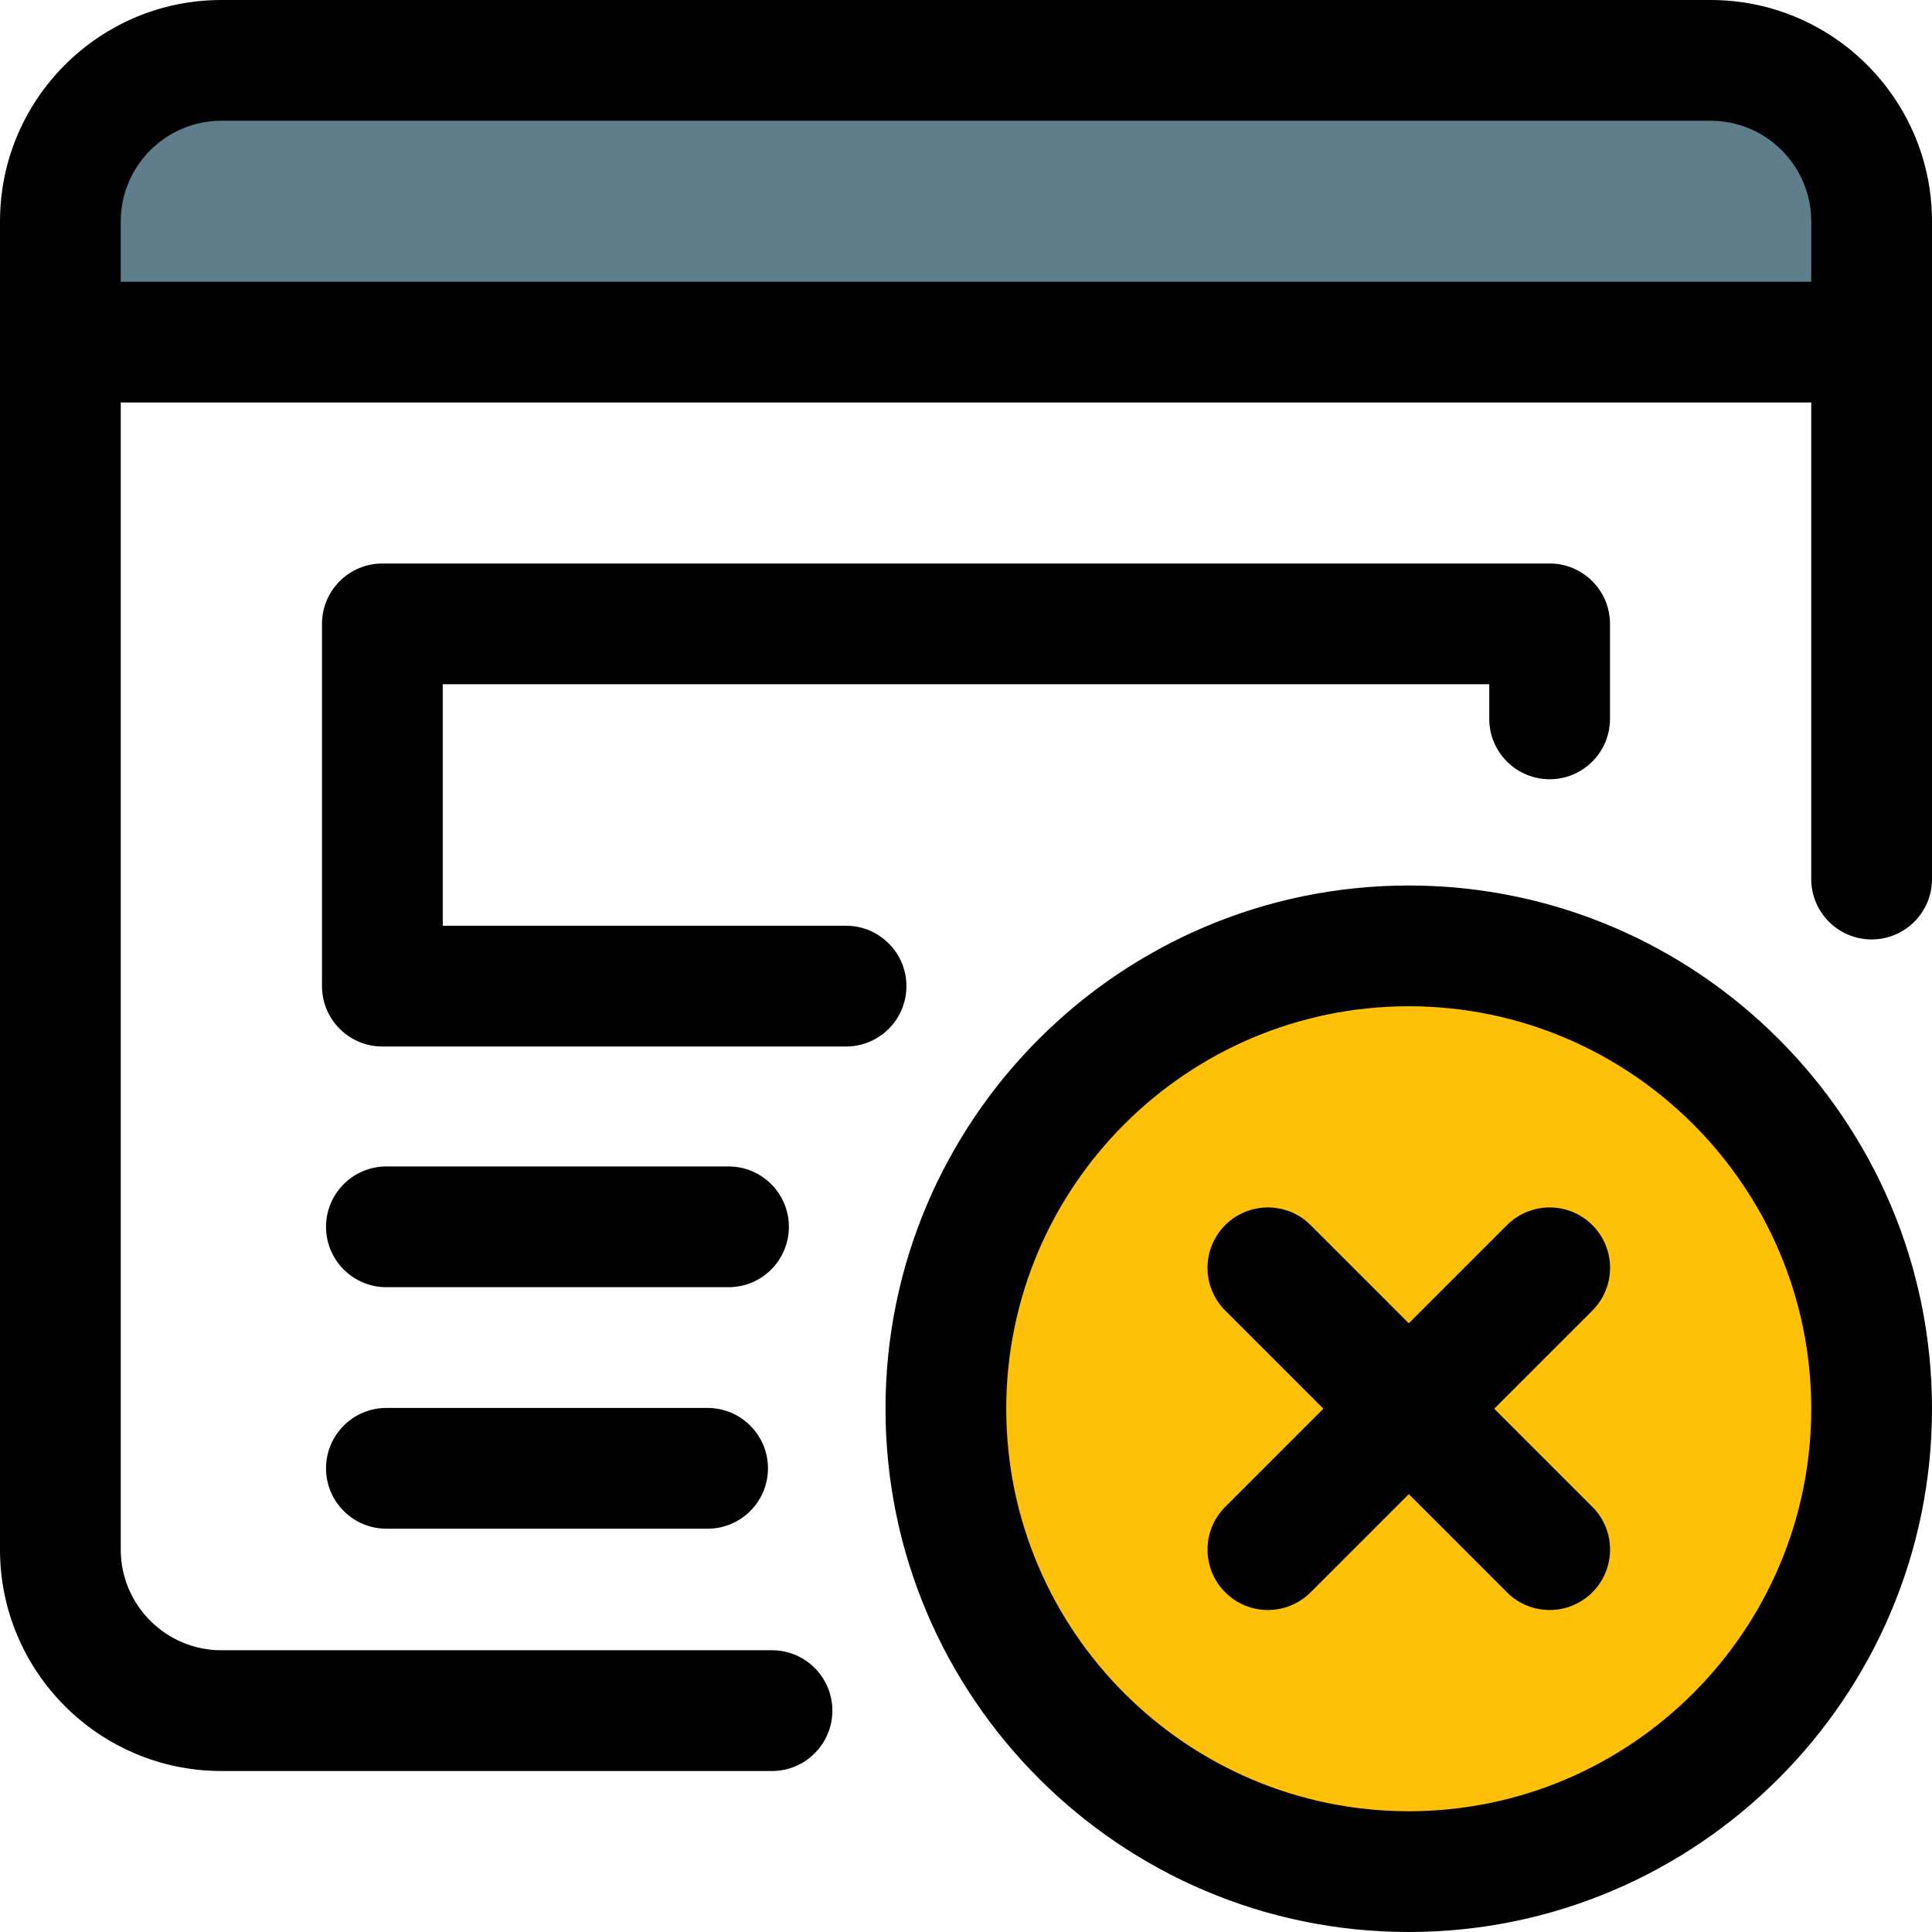 <svg id="_x31__x2C_5" enable-background="new 0 0 24 24" height="512" viewBox="0 0 24 24" width="512" xmlns="http://www.w3.org/2000/svg"><path d="m21.25.75h-18.5c-1.105 0-2 .895-2 2v1.5h22.5v-1.5c0-1.105-.895-2-2-2z" fill="#607d8b"/><circle cx="17.5" cy="17.5" fill="#ffc107" r="5.75"/><path d="m17.5 24c-3.584 0-6.5-2.916-6.5-6.5s2.916-6.5 6.5-6.5 6.5 2.916 6.5 6.5-2.916 6.5-6.5 6.5zm0-11.5c-2.757 0-5 2.243-5 5s2.243 5 5 5 5-2.243 5-5-2.243-5-5-5z"/><path d="m15.75 20c-.192 0-.384-.073-.53-.22-.293-.293-.293-.768 0-1.061l3.5-3.5c.293-.293.768-.293 1.061 0s.293.768 0 1.061l-3.5 3.5c-.147.147-.339.22-.531.22z"/><path d="m19.25 20c-.192 0-.384-.073-.53-.22l-3.5-3.5c-.293-.293-.293-.768 0-1.061s.768-.293 1.061 0l3.5 3.5c.293.293.293.768 0 1.061-.147.147-.339.22-.531.22z"/><path d="m10.51 13h-5.76c-.414 0-.75-.336-.75-.75v-4.5c0-.414.336-.75.75-.75h14.5c.414 0 .75.336.75.75v1.18c0 .414-.336.75-.75.75s-.75-.336-.75-.75v-.43h-13v3h5.01c.414 0 .75.336.75.75s-.336.75-.75.75z"/><path d="m9.05 15.99h-4.25c-.414 0-.75-.336-.75-.75s.336-.75.75-.75h4.25c.414 0 .75.336.75.75s-.336.75-.75.75z"/><path d="m8.79 18.99h-3.99c-.414 0-.75-.336-.75-.75s.336-.75.75-.75h3.99c.414 0 .75.336.75.75s-.336.75-.75.75z"/><path d="m9.59 22h-6.84c-1.517 0-2.75-1.233-2.75-2.75v-16.5c0-1.517 1.233-2.75 2.75-2.75h18.5c1.517 0 2.75 1.233 2.75 2.75v8.17c0 .414-.336.75-.75.75s-.75-.336-.75-.75v-8.17c0-.689-.561-1.25-1.25-1.25h-18.5c-.689 0-1.25.561-1.25 1.25v16.5c0 .689.561 1.25 1.25 1.25h6.84c.414 0 .75.336.75.75s-.336.75-.75.75z"/><path d="m23.25 5h-22.5c-.414 0-.75-.336-.75-.75s.336-.75.75-.75h22.5c.414 0 .75.336.75.75s-.336.75-.75.75z"/></svg>